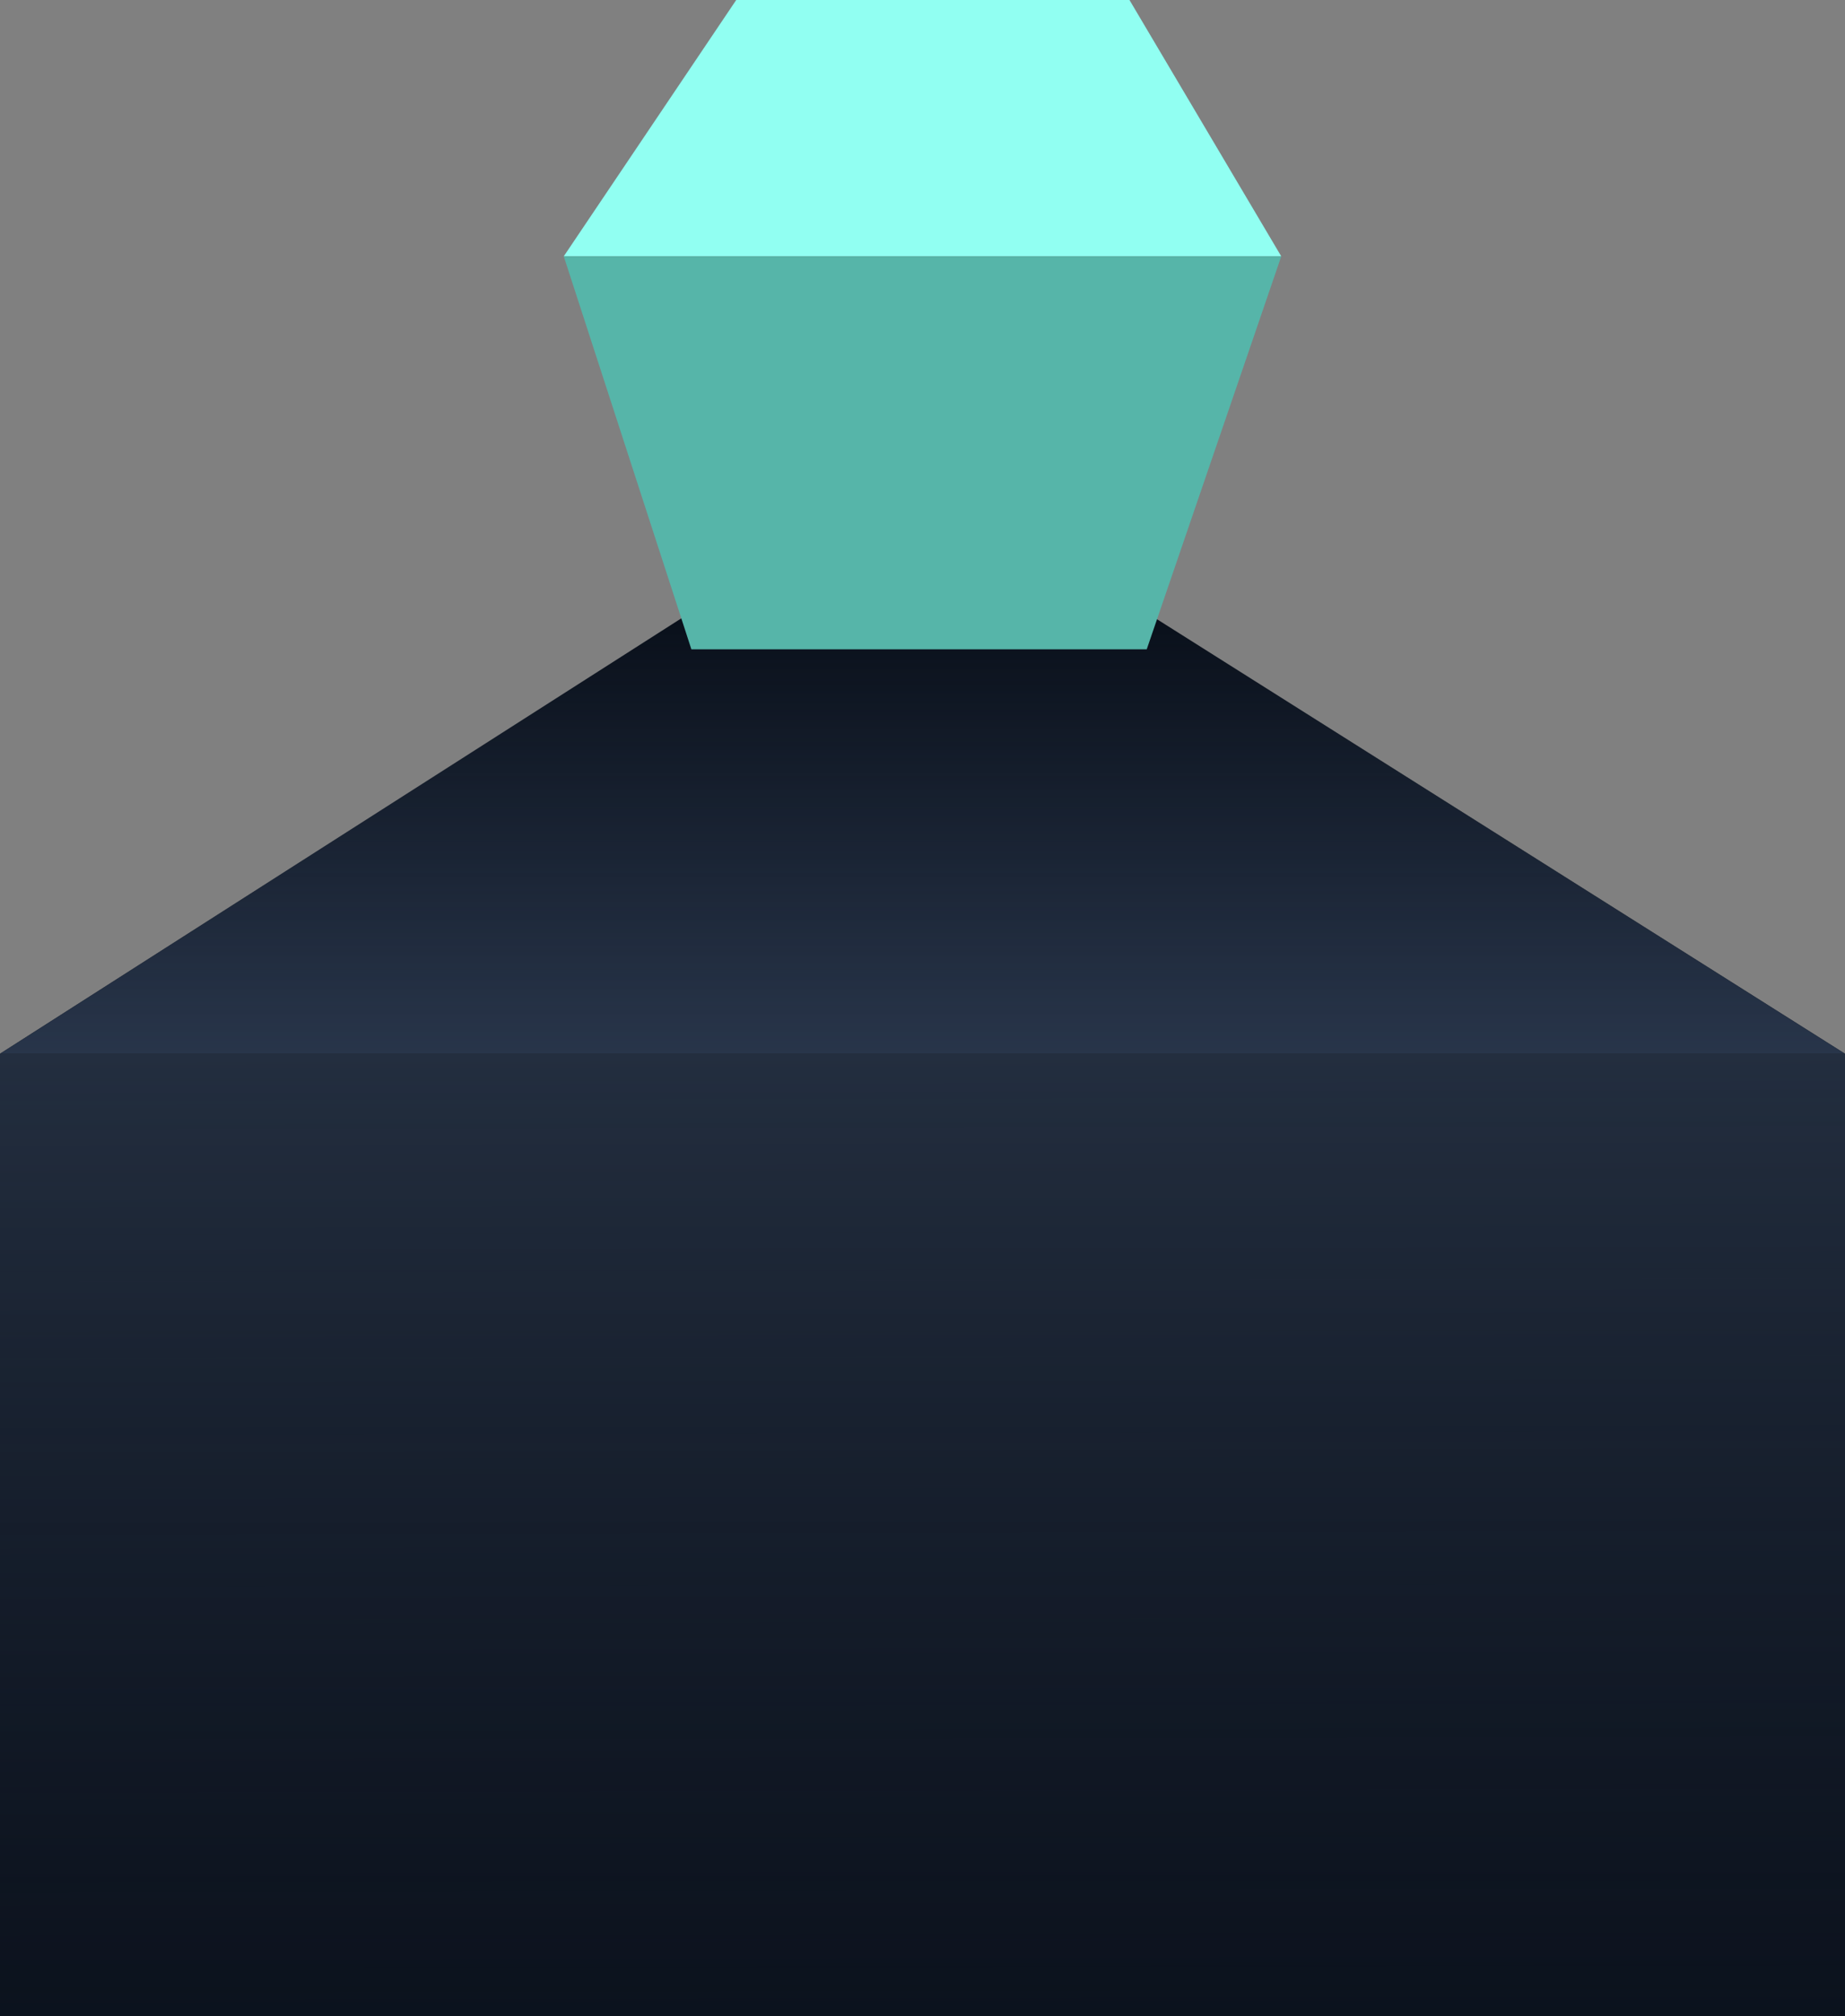 <svg width="324" height="354" viewBox="0 0 324 354" fill="none" xmlns="http://www.w3.org/2000/svg">
<rect x="0" y="0" width="324" height="354" fill="#808080" stroke="none"/>
<rect y="185" width="324" height="169" fill="#080E18"/>
<rect y="185" width="324" height="169" fill="url(#paint0_linear_483_38)"/>
<path d="M126 104.5H196.5L324 185H0L126 104.5Z" fill="#080E18"/>
<path d="M126 104.5H196.5L324 185H0L126 104.5Z" fill="url(#paint1_linear_483_38)"/>
<path d="M129.288 0H198.346L225 45H99L129.288 0Z" fill="#91FFF2"/>
<path d="M201.375 114H121.413L99 45H225L201.375 114Z" fill="#56B5A9"/>
<defs>
<linearGradient id="paint0_linear_483_38" x1="162" y1="185" x2="162.403" y2="398.5" gradientUnits="userSpaceOnUse">
<stop stop-color="#232E3F"/>
<stop offset="1" stop-color="#161E2D" stop-opacity="0"/>
</linearGradient>
<linearGradient id="paint1_linear_483_38" x1="162" y1="104.5" x2="162" y2="185" gradientUnits="userSpaceOnUse">
<stop stop-color="#28354A" stop-opacity="0"/>
<stop offset="1" stop-color="#28354A"/>
</linearGradient>
</defs>
</svg>
